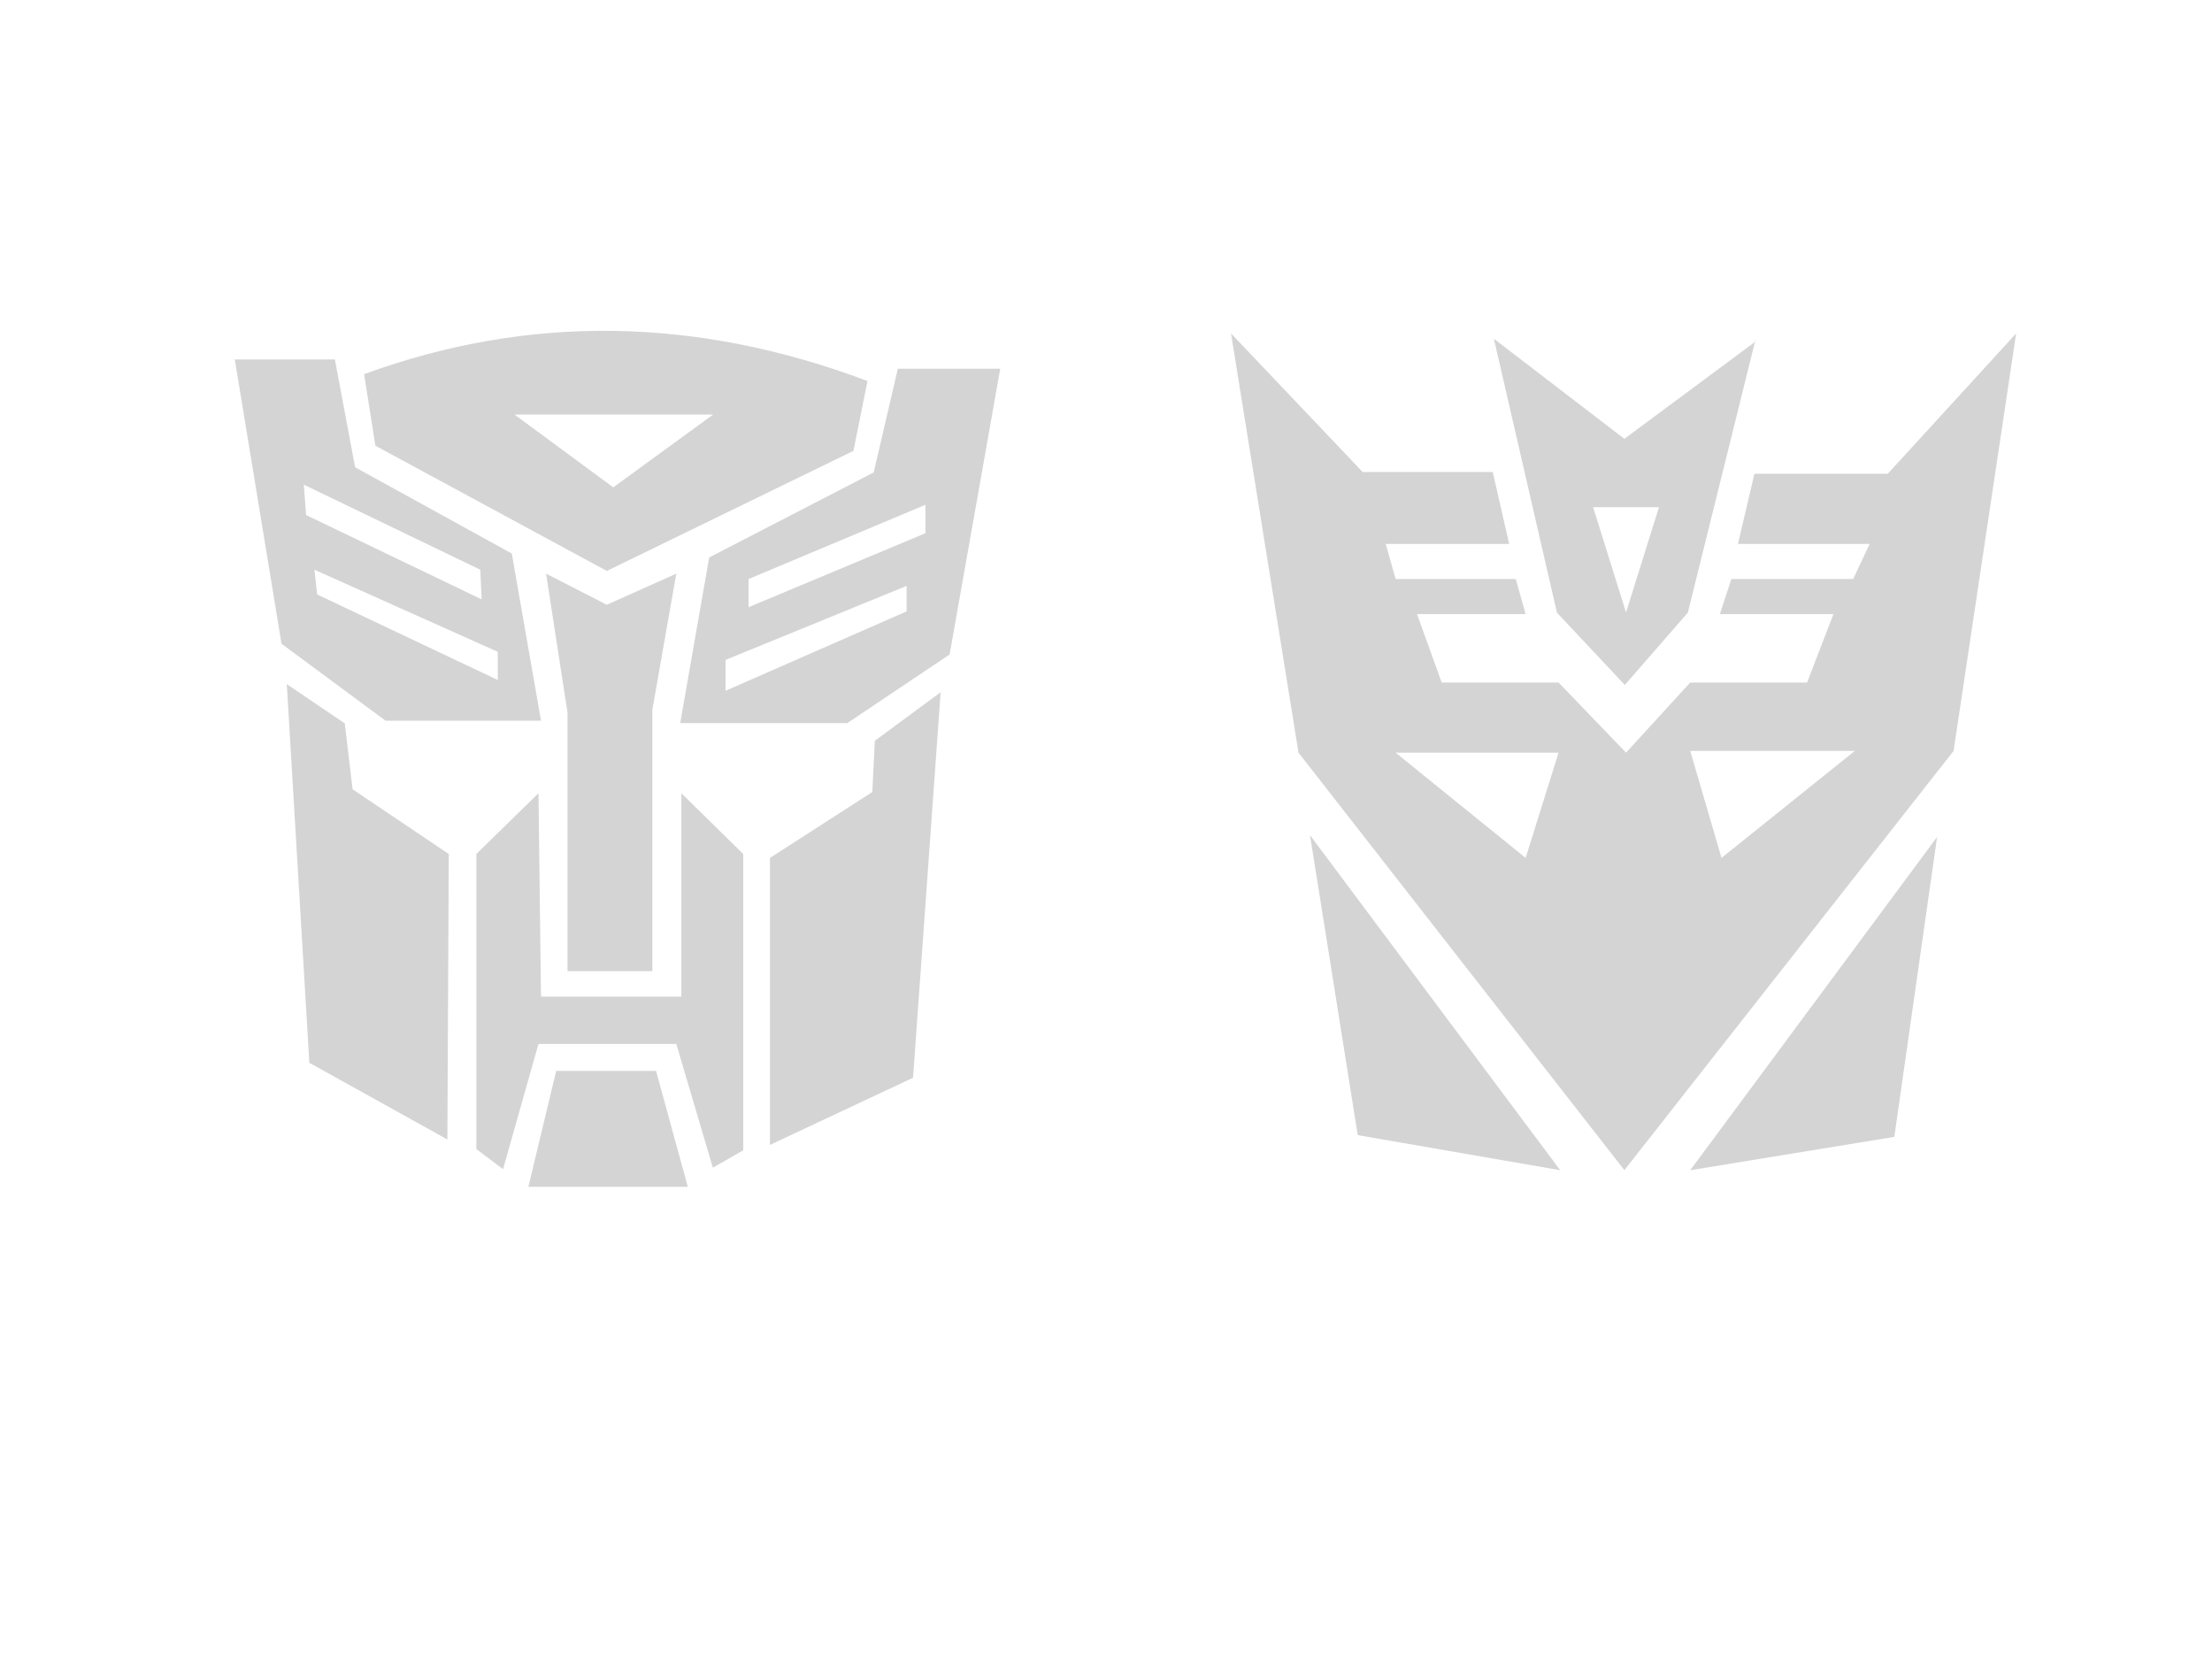 <?xml version="1.0" encoding="UTF-8" standalone="no"?>
<!-- Created with Inkscape (http://www.inkscape.org/) -->

<svg
   xmlns:dc="http://purl.org/dc/elements/1.1/"
   xmlns:cc="http://creativecommons.org/ns#"
   xmlns:rdf="http://www.w3.org/1999/02/22-rdf-syntax-ns#"
   xmlns:svg="http://www.w3.org/2000/svg"
   xmlns="http://www.w3.org/2000/svg"
   xmlns:sodipodi="http://sodipodi.sourceforge.net/DTD/sodipodi-0.dtd"
   xmlns:inkscape="http://www.inkscape.org/namespaces/inkscape"
   width="1024px"
   height="768px"
   id="svg3360"
   version="1.1"
   inkscape:version="0.48.4 r9939"
   sodipodi:docname="New document 1">
  <defs
     id="defs3362" />
  <sodipodi:namedview
     id="base"
     pagecolor="#ffffff"
     bordercolor="#666666"
     borderopacity="1.0"
     inkscape:pageopacity="0.0"
     inkscape:pageshadow="2"
     inkscape:zoom="0.5"
     inkscape:cx="720.44715"
     inkscape:cy="481.01229"
     inkscape:current-layer="layer1"
     inkscape:document-units="px"
     showgrid="false"
     inkscape:window-width="1307"
     inkscape:window-height="744"
     inkscape:window-x="59"
     inkscape:window-y="24"
     inkscape:window-maximized="1" />
  <g
     id="layer1"
     inkscape:label="Layer 1"
     inkscape:groupmode="layer">
    <g
       transform="matrix(3.075,0,0,-3.277,244.594,549.411)"
       id="g8766"
       style="fill:#d4d4d4;fill-opacity:1;stroke:none">
      <path
         inkscape:connector-curvature="0"
         id="path8768"
         style="fill:#d4d4d4;stroke:none;stroke-width:1.314;stroke-linecap:round;stroke-linejoin:round;stroke-miterlimit:2.613;stroke-opacity:1;stroke-dasharray:none;fill-opacity:1"
         d="m 0,0 24.002,0 -4.778,16.375 -15.033,0 L 0,0 z m -7.827,5.332 0,41.683 9.351,8.587 0.381,-28.736 21.128,0 0,28.736 9.318,-8.587 0,-41.856 -4.573,-2.458 -5.507,17.483 -20.747,0 -5.334,-17.692 -4.017,2.84 z m 20.608,93.476 15.032,10.282 -29.891,0 14.859,-10.282 z M -2.494,89.46 1.905,65.849 l -23.413,0 -15.655,10.871 -7.031,40.16 15.066,0 3.048,-15.233 23.586,-12.187 z m 8.383,-22.434 0,-36.56 12.78,0 0,36.941 3.602,19.215 -10.46,-4.397 -9.144,4.397 3.222,-19.596 z m -10.495,8.551 -27.604,11.598 0.415,-3.496 27.189,-12.083 0,3.981 z m 53.546,28.389 -37.129,-16.964 -34.843,17.692 -1.697,10.109 c 24.764,8.482 50.013,8.135 75.782,-0.97 l -2.113,-9.867 z m -56.179,-16.791 -26.565,12.013 0.346,-4.292 26.427,-11.91 -0.208,4.189 z m 59.4,-24.165 -0.381,-7.237 -15.411,-9.311 0,-40.543 21.542,9.487 4.156,54.459 -9.906,-6.855 z m 7.621,29.323 -26.635,-10.455 0,3.981 26.635,10.491 0,-4.017 z M 56.94,81.29 29.684,70.072 l 0,4.363 27.256,10.456 0,-3.601 z M 55.625,115.564 51.988,100.919 27.224,88.906 22.86,65.502 l 25.144,0 15.413,9.694 7.62,40.368 -15.412,0 z m -83.264,-50.096 -8.728,5.539 3.395,-53.488 20.781,-10.836 0.208,40.332 -14.478,9.14 -1.178,9.313 z" />
    </g>
    <g
       transform="matrix(3.075,0,0,-3.277,752.738,283.531)"
       id="g8770"
       style="stroke:none;fill:#d4d4d4;fill-opacity:1">
      <path
         inkscape:connector-curvature="0"
         id="path8772"
         style="fill:#d4d4d4;fill-opacity:1;fill-rule:nonzero;stroke:none"
         d="m 0,0 -4.955,14.866 9.912,0 L 0,0 z M 19.328,38.159 -0.248,24.53 -19.891,38.662 -10.402,-0.022 -0.184,-10.24 9.305,-0.022 19.523,38.662 19.328,38.159 z" />
    </g>
    <g
       transform="matrix(3.075,0,0,-3.277,750.395,888.994)"
       id="g8774"
       style="stroke:none;fill:#d4d4d4;fill-opacity:1">
      <path
         inkscape:connector-curvature="0"
         id="path8776"
         style="fill:#d4d4d4;fill-opacity:1;fill-rule:nonzero;stroke:none"
         d="m 15.135,150.088 -4.709,15.116 24.779,0 -20.07,-15.116 z m -29.488,0 -19.576,14.868 24.533,0 -4.957,-14.868 z m 54.514,54.266 -20.071,0 -2.478,-9.911 19.824,0 -2.478,-4.957 -18.337,0 -1.736,-4.955 17.1,0 -3.965,-9.664 -17.594,0 -9.664,-9.911 -10.158,9.911 -17.595,0 -3.716,9.664 16.354,0 -1.486,4.955 -18.09,0 -1.485,4.957 18.583,0 -2.477,10.159 -19.577,0 -19.822,19.576 10.158,-59.222 49.063,-58.974 49.559,59.222 9.416,58.974 -19.328,-19.824 z" />
    </g>
    <g
       transform="matrix(3.075,0,0,-3.277,782.455,541.726)"
       id="g8778"
       style="stroke:none;fill:#d4d4d4;fill-opacity:1">
      <path
         inkscape:connector-curvature="0"
         id="path8780"
         style="fill:#d4d4d4;fill-opacity:1;fill-rule:nonzero;stroke:none"
         d="M 0,0 30.725,4.708 37.168,47.08 0,0 z" />
    </g>
    <g
       transform="matrix(3.075,0,0,-3.277,722.262,541.726)"
       id="g8782"
       style="stroke:none;fill:#d4d4d4;fill-opacity:1">
      <path
         inkscape:connector-curvature="0"
         id="path8784"
         style="fill:#d4d4d4;fill-opacity:1;fill-rule:nonzero;stroke:none"
         d="M 0,0 -30.479,4.955 -37.665,47.328 0,0 z" />
    </g>
  </g>
</svg>
